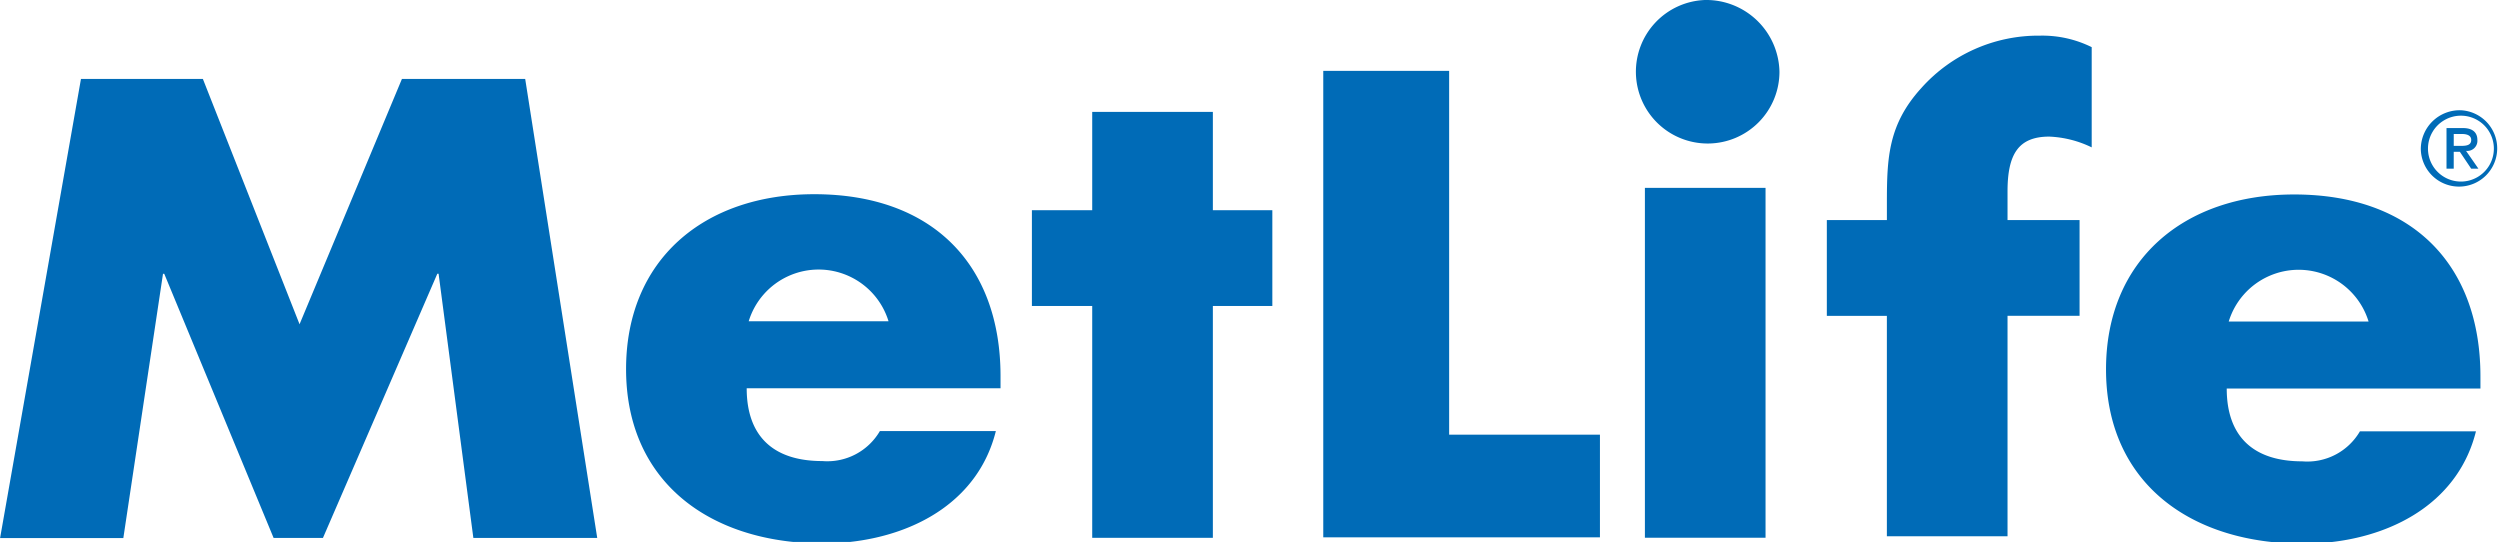 <svg xmlns="http://www.w3.org/2000/svg" width="116.048" height="25.158" viewBox="0 0 116.048 25.158"><path d="M643.171,516.848a3.394,3.394,0,0,0-6.491,0Zm-1.783,10.244h-2.635c-4.526-.461-7.765-3.247-7.765-8.023,0-5.067,3.6-8.119,8.737-8.119,5.476,0,8.645,3.26,8.645,8.445v.563H636.587c0,2.193,1.2,3.379,3.507,3.379a2.826,2.826,0,0,0,2.676-1.393h5.383c-.787,3.164-3.634,4.8-6.766,5.147Z" transform="translate(-601.926 -501.935)" fill="#006bb7"/><path d="M667.917,524.9h-5.6V514.138h-2.8v-4.445h2.8v-4.564h5.6v4.564h2.761v4.445h-2.761V524.9Z" transform="translate(-611.617 -499.935)" fill="#006bb7"/><path d="M708.211,526.739h-5.6V510.5h5.6v16.242Z" transform="translate(-626.256 -501.779)" fill="#006bb7"/><path d="M723.787,522.98h-5.6V512.748H715.4V508.3h2.788v-.794c0-2.1.062-3.645,1.6-5.335a7.285,7.285,0,0,1,5.507-2.43,5.155,5.155,0,0,1,2.4.534v4.652a4.946,4.946,0,0,0-1.969-.5c-1.446,0-1.938.83-1.938,2.549V508.3h3.344v4.445h-3.344V522.98Z" transform="translate(-630.6 -498.086)" fill="#006bb7"/><path d="M747.215,516.864a3.394,3.394,0,0,0-6.491,0Zm-1.7,10.234H742.7c-4.478-.488-7.672-3.268-7.672-8.011,0-5.067,3.6-8.12,8.736-8.12,5.477,0,8.644,3.26,8.644,8.446v.563H740.631c0,2.193,1.2,3.379,3.507,3.379a2.827,2.827,0,0,0,2.676-1.393H752.2c-.781,3.135-3.583,4.775-6.681,5.137Z" transform="translate(-637.268 -501.94)" fill="#006bb7"/><path d="M705.057,497.219a3.332,3.332,0,1,0,3.456,3.33,3.4,3.4,0,0,0-3.456-3.33Z" transform="translate(-625.912 -497.219)" fill="#006bb7"/><path d="M590.729,502.8h5.663l4.488,11.389,4.753-11.389h5.721l3.344,21.309h-5.75l-1.614-12.265h-.059l-5.31,12.265h-2.289L594.6,511.848h-.059L592.7,524.113h-5.721l3.754-21.309Z" transform="translate(-586.975 -499.137)" fill="#006bb7"/><path d="M685.843,519.118h7v4.766H680V502.232h5.843v16.886Z" transform="translate(-618.575 -498.941)" fill="#006bb7"/><path d="M758.684,506.668h.286c.238,0,.525,0,.525-.276,0-.23-.239-.276-.429-.276h-.382v.552Zm-.335-.827h.763c.478,0,.669.23.669.552a.47.47,0,0,1-.526.506l.574.827h-.335l-.525-.782h-.286v.782h-.335v-1.885Zm.668,2.483a1.529,1.529,0,0,0,0-3.058,1.529,1.529,0,1,0,0,3.058Zm0-3.31a1.773,1.773,0,1,1-1.862,1.793,1.806,1.806,0,0,1,1.862-1.793Z" transform="translate(-644.783 -499.896)" fill="#006bb7"/></svg>